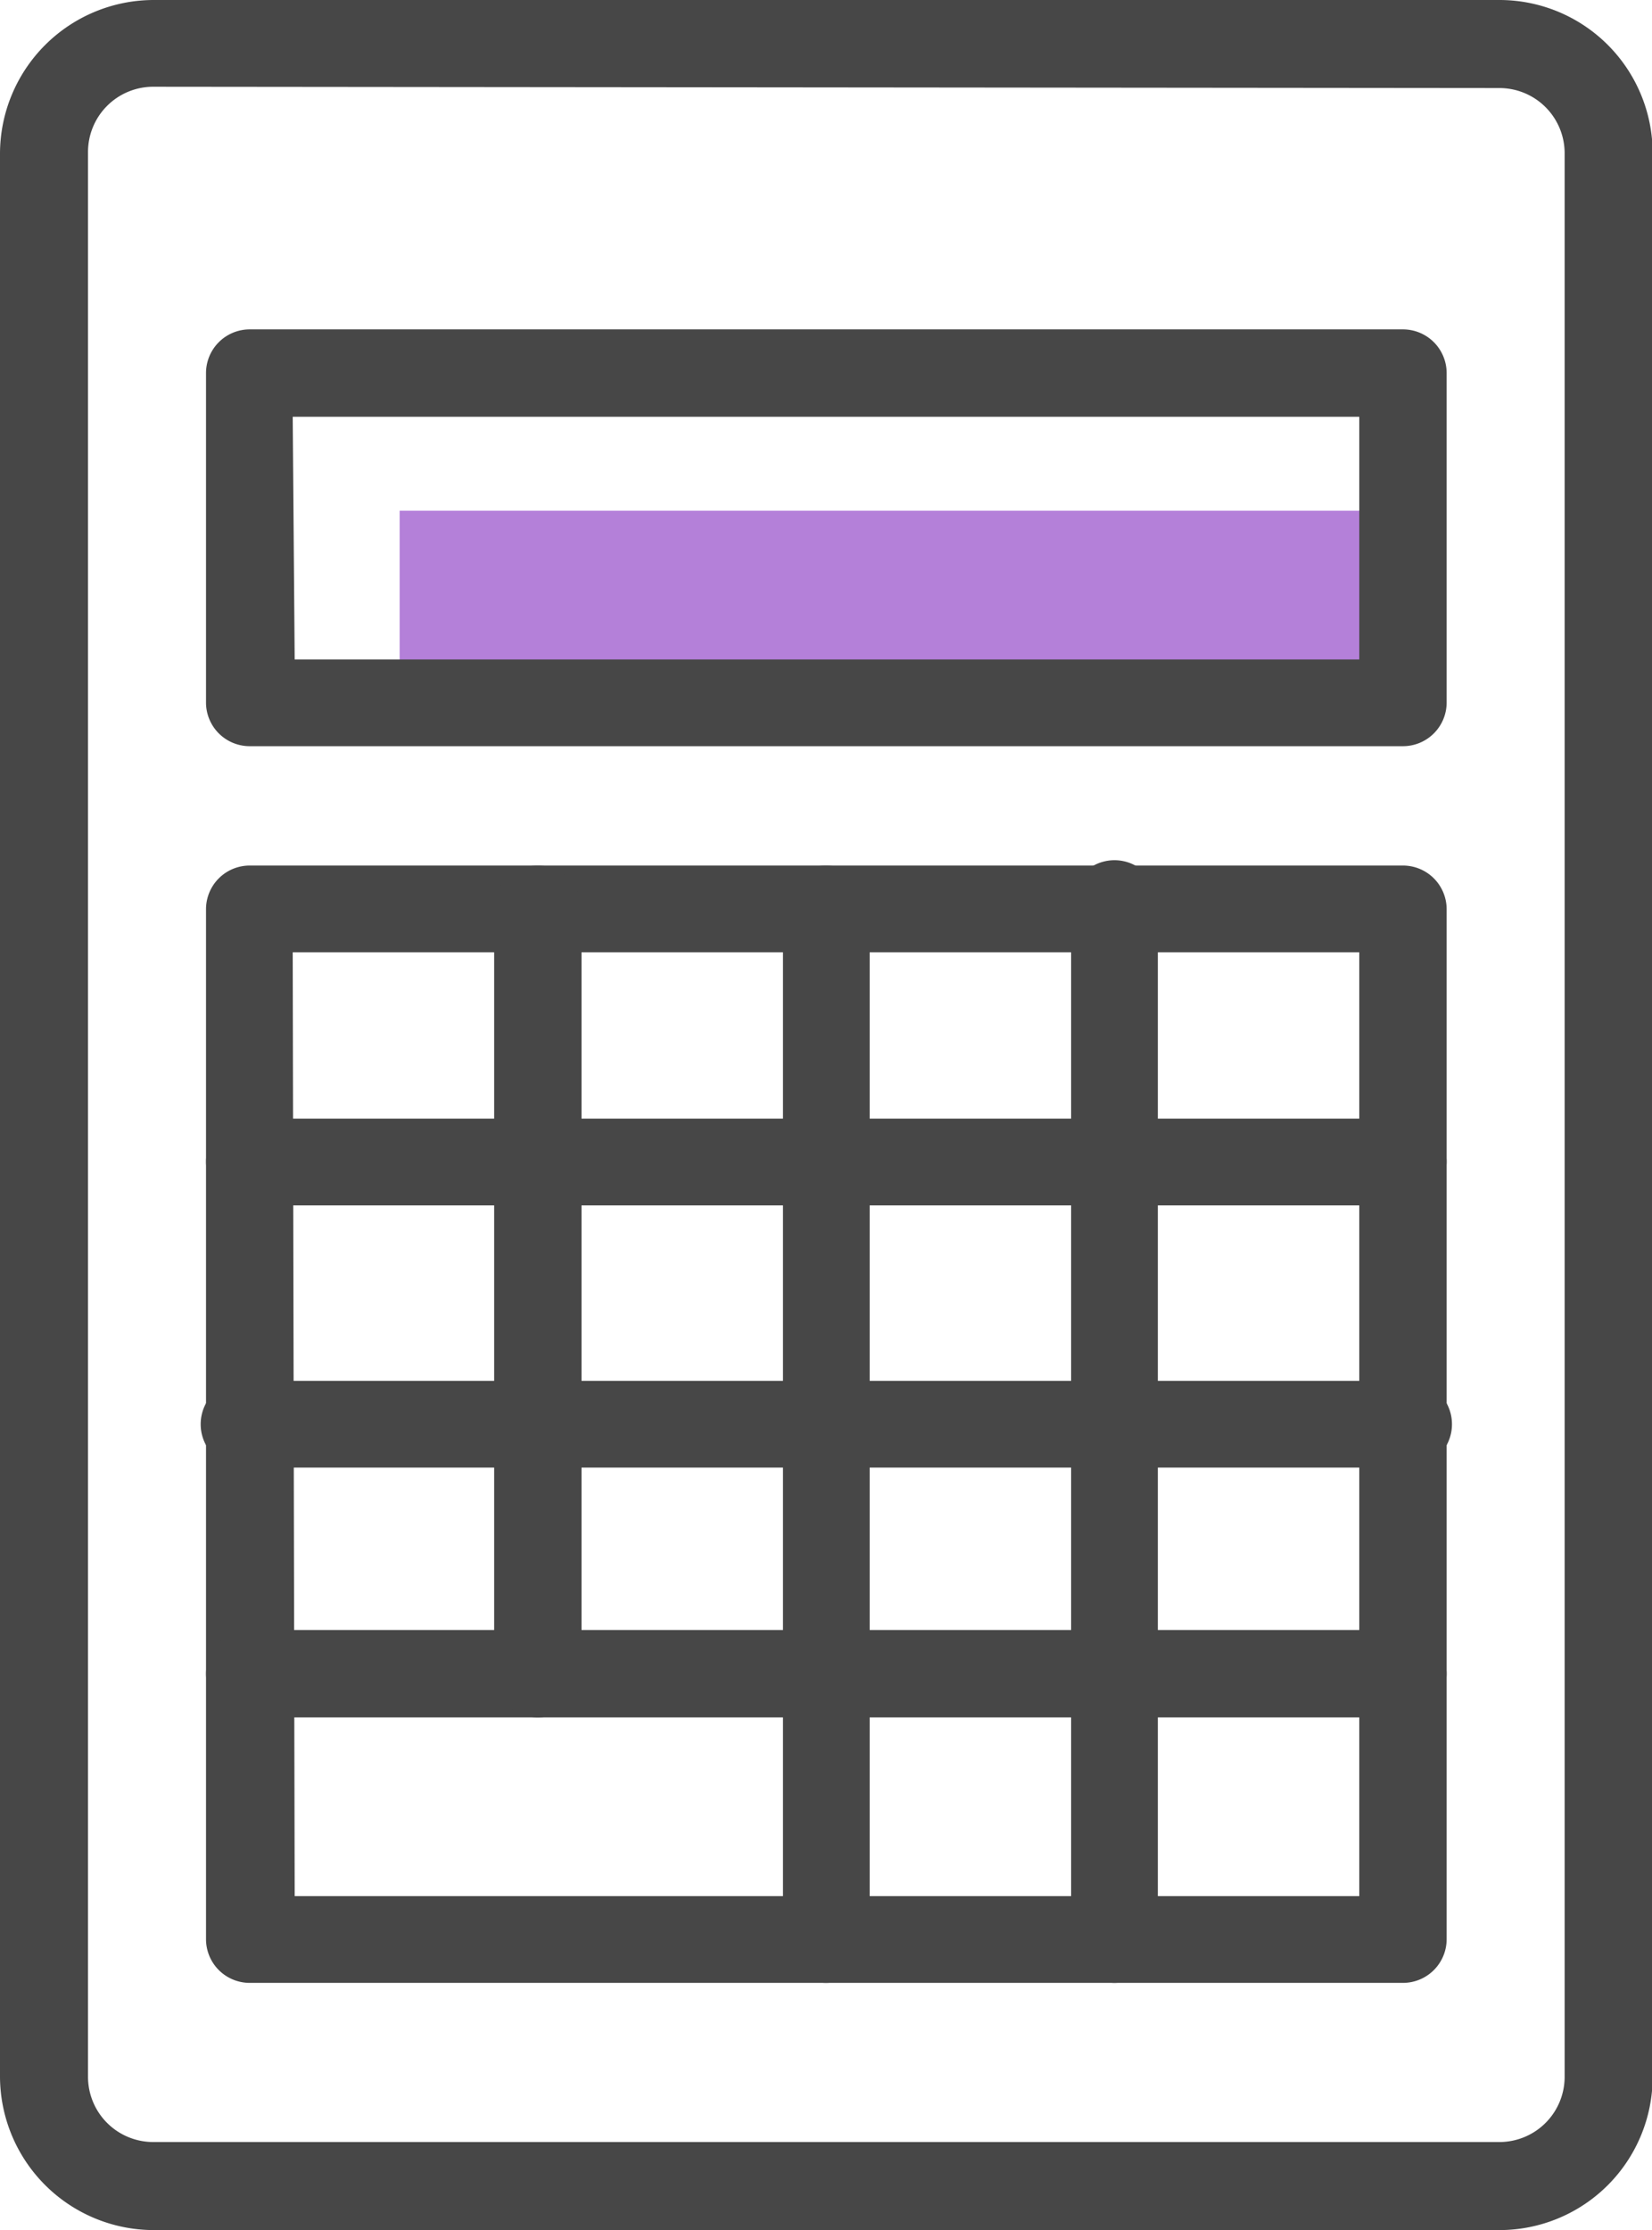 <svg id="레이어_1" data-name="레이어 1" xmlns="http://www.w3.org/2000/svg" viewBox="0 0 25.34 34.19"><defs><style>.cls-1{fill:#b480d9;}.cls-2{fill:#474747;}</style></defs><title>admin_icon_1</title><rect class="cls-1" x="6.13" y="7.83" width="15.39" height="2.95"/><path class="cls-2" d="M23,34.19H2.35A2.36,2.36,0,0,1,0,31.84V2.35A2.36,2.36,0,0,1,2.35,0H23a2.35,2.35,0,0,1,2.35,2.35V31.84A2.35,2.35,0,0,1,23,34.19ZM2.35,1.33a1,1,0,0,0-1,1V31.84a1,1,0,0,0,1,1H23a1,1,0,0,0,1-1V2.35a1,1,0,0,0-1-1Z"/><path class="cls-2" d="M21.52,11.44H3.83a.67.67,0,0,1-.67-.66V5.72a.67.67,0,0,1,.67-.67H21.52a.67.67,0,0,1,.67.67v5.06A.67.67,0,0,1,21.52,11.44Zm-17-1.33H20.85V6.39H4.49Z"/><path class="cls-2" d="M21.52,30.4H3.83a.67.67,0,0,1-.67-.67V13.94a.67.67,0,0,1,.67-.67H21.52a.67.67,0,0,1,.67.67V29.73A.67.67,0,0,1,21.52,30.4Zm-17-1.33H20.85V14.6H4.49Z"/><path class="cls-2" d="M21.52,18.48H3.83a.67.67,0,0,1-.67-.67.66.66,0,0,1,.67-.66H21.52a.66.66,0,0,1,.67.66A.67.67,0,0,1,21.52,18.48Z"/><path class="cls-2" d="M21.52,22.5H3.83a.67.67,0,1,1,0-1.33H21.52a.67.67,0,1,1,0,1.33Z"/><path class="cls-2" d="M21.52,26.33H3.83a.67.67,0,1,1,0-1.34H21.52a.67.67,0,1,1,0,1.34Z"/><path class="cls-2" d="M8.25,26.33a.67.67,0,0,1-.67-.67V13.94a.67.67,0,0,1,1.34,0V25.66A.67.67,0,0,1,8.25,26.33Z"/><path class="cls-2" d="M17.09,30.4a.67.67,0,0,1-.66-.67V13.94a.67.67,0,1,1,1.33,0V29.73A.67.67,0,0,1,17.09,30.4Z"/><path class="cls-2" d="M12.67,30.4a.66.66,0,0,1-.66-.67V13.94a.66.66,0,0,1,.66-.67.67.67,0,0,1,.67.67V29.73A.67.67,0,0,1,12.67,30.4Z"/></svg>